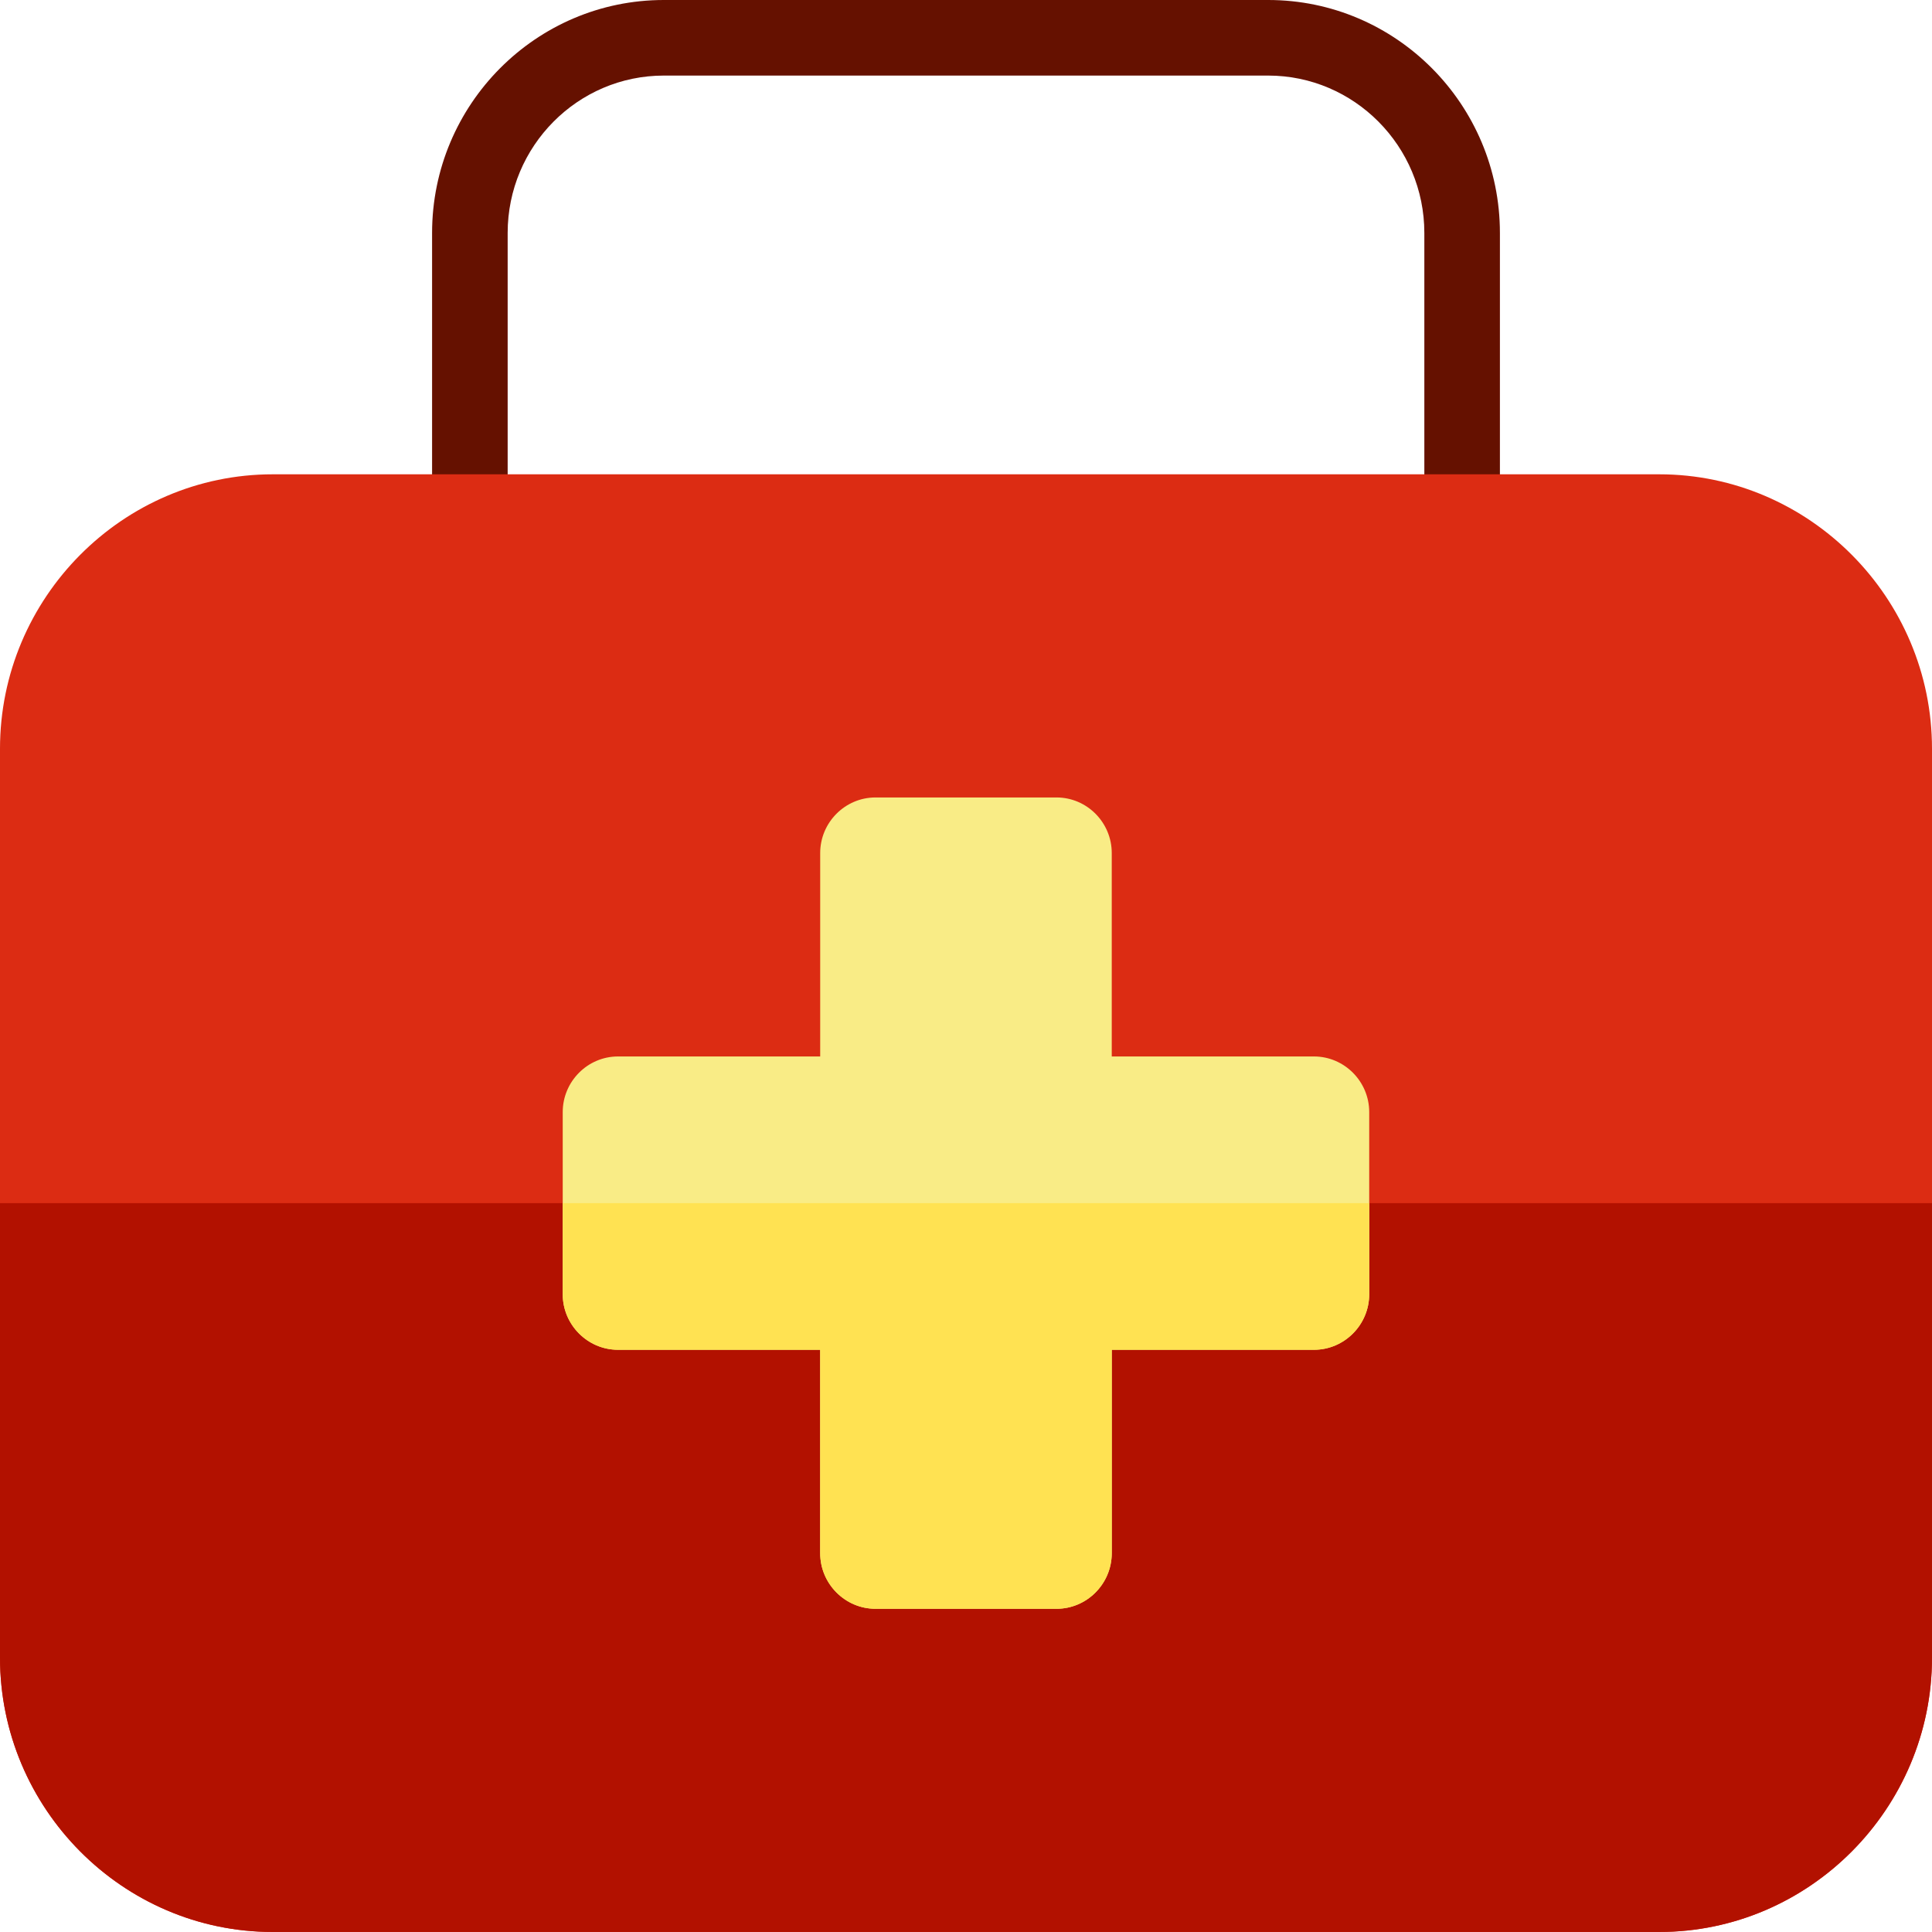 <svg width="34" height="34" viewBox="0 0 34 34" fill="none" xmlns="http://www.w3.org/2000/svg">
<g clip-path="url(#clip0_3007_2860)">
<path d="M26.396 4.099V9.535C26.396 9.902 26.099 10.2 25.731 10.2C25.364 10.2 25.066 9.902 25.066 9.535V4.099C25.066 2.573 23.833 1.33 22.318 1.33H11.682C10.167 1.33 8.934 2.573 8.934 4.099V9.535C8.934 9.902 8.636 10.2 8.269 10.2C7.901 10.2 7.604 9.902 7.604 9.535V4.099C7.604 1.839 9.433 0 11.682 0H22.318C24.567 6.64061e-05 26.396 1.839 26.396 4.099Z" fill="#651100"/>
<path d="M4.8 8.347H29.2C31.84 8.347 34 10.52 34 13.176V29.171C34 31.827 31.84 34 29.2 34H4.8C2.16 34 0 31.827 0 29.171V13.176C0 10.52 2.16 8.347 4.8 8.347Z" fill="#DC2C13"/>
<path d="M34 21.173V29.17C34 31.826 31.84 33.999 29.2 33.999H4.8C2.16 34 0 31.826 0 29.17V21.173H34Z" fill="#B21100"/>
<path d="M10.876 18.592H14.434V15.012C14.434 14.474 14.872 14.034 15.407 14.034H18.593C19.128 14.034 19.565 14.474 19.565 15.012V18.592H23.124C23.658 18.592 24.096 19.032 24.096 19.571V22.776C24.096 23.314 23.658 23.754 23.124 23.754H19.565V27.334C19.565 27.872 19.128 28.312 18.593 28.312H15.407C14.872 28.312 14.434 27.872 14.434 27.334V23.754H10.876C10.341 23.754 9.903 23.314 9.903 22.776V19.571C9.903 19.032 10.341 18.592 10.876 18.592Z" fill="#F9EC86"/>
<path d="M24.096 21.173V22.775C24.096 23.314 23.659 23.754 23.124 23.754H19.565V27.334C19.565 27.872 19.128 28.312 18.593 28.312H15.407C14.872 28.312 14.434 27.872 14.434 27.334V23.754H10.876C10.341 23.754 9.903 23.314 9.903 22.775V21.173H24.096Z" fill="#FFE252"/>
</g>
<defs>
<clipPath id="clip0_3007_2860">
<rect width="34" height="34" fill="white"/>
</clipPath>
</defs>
</svg>
